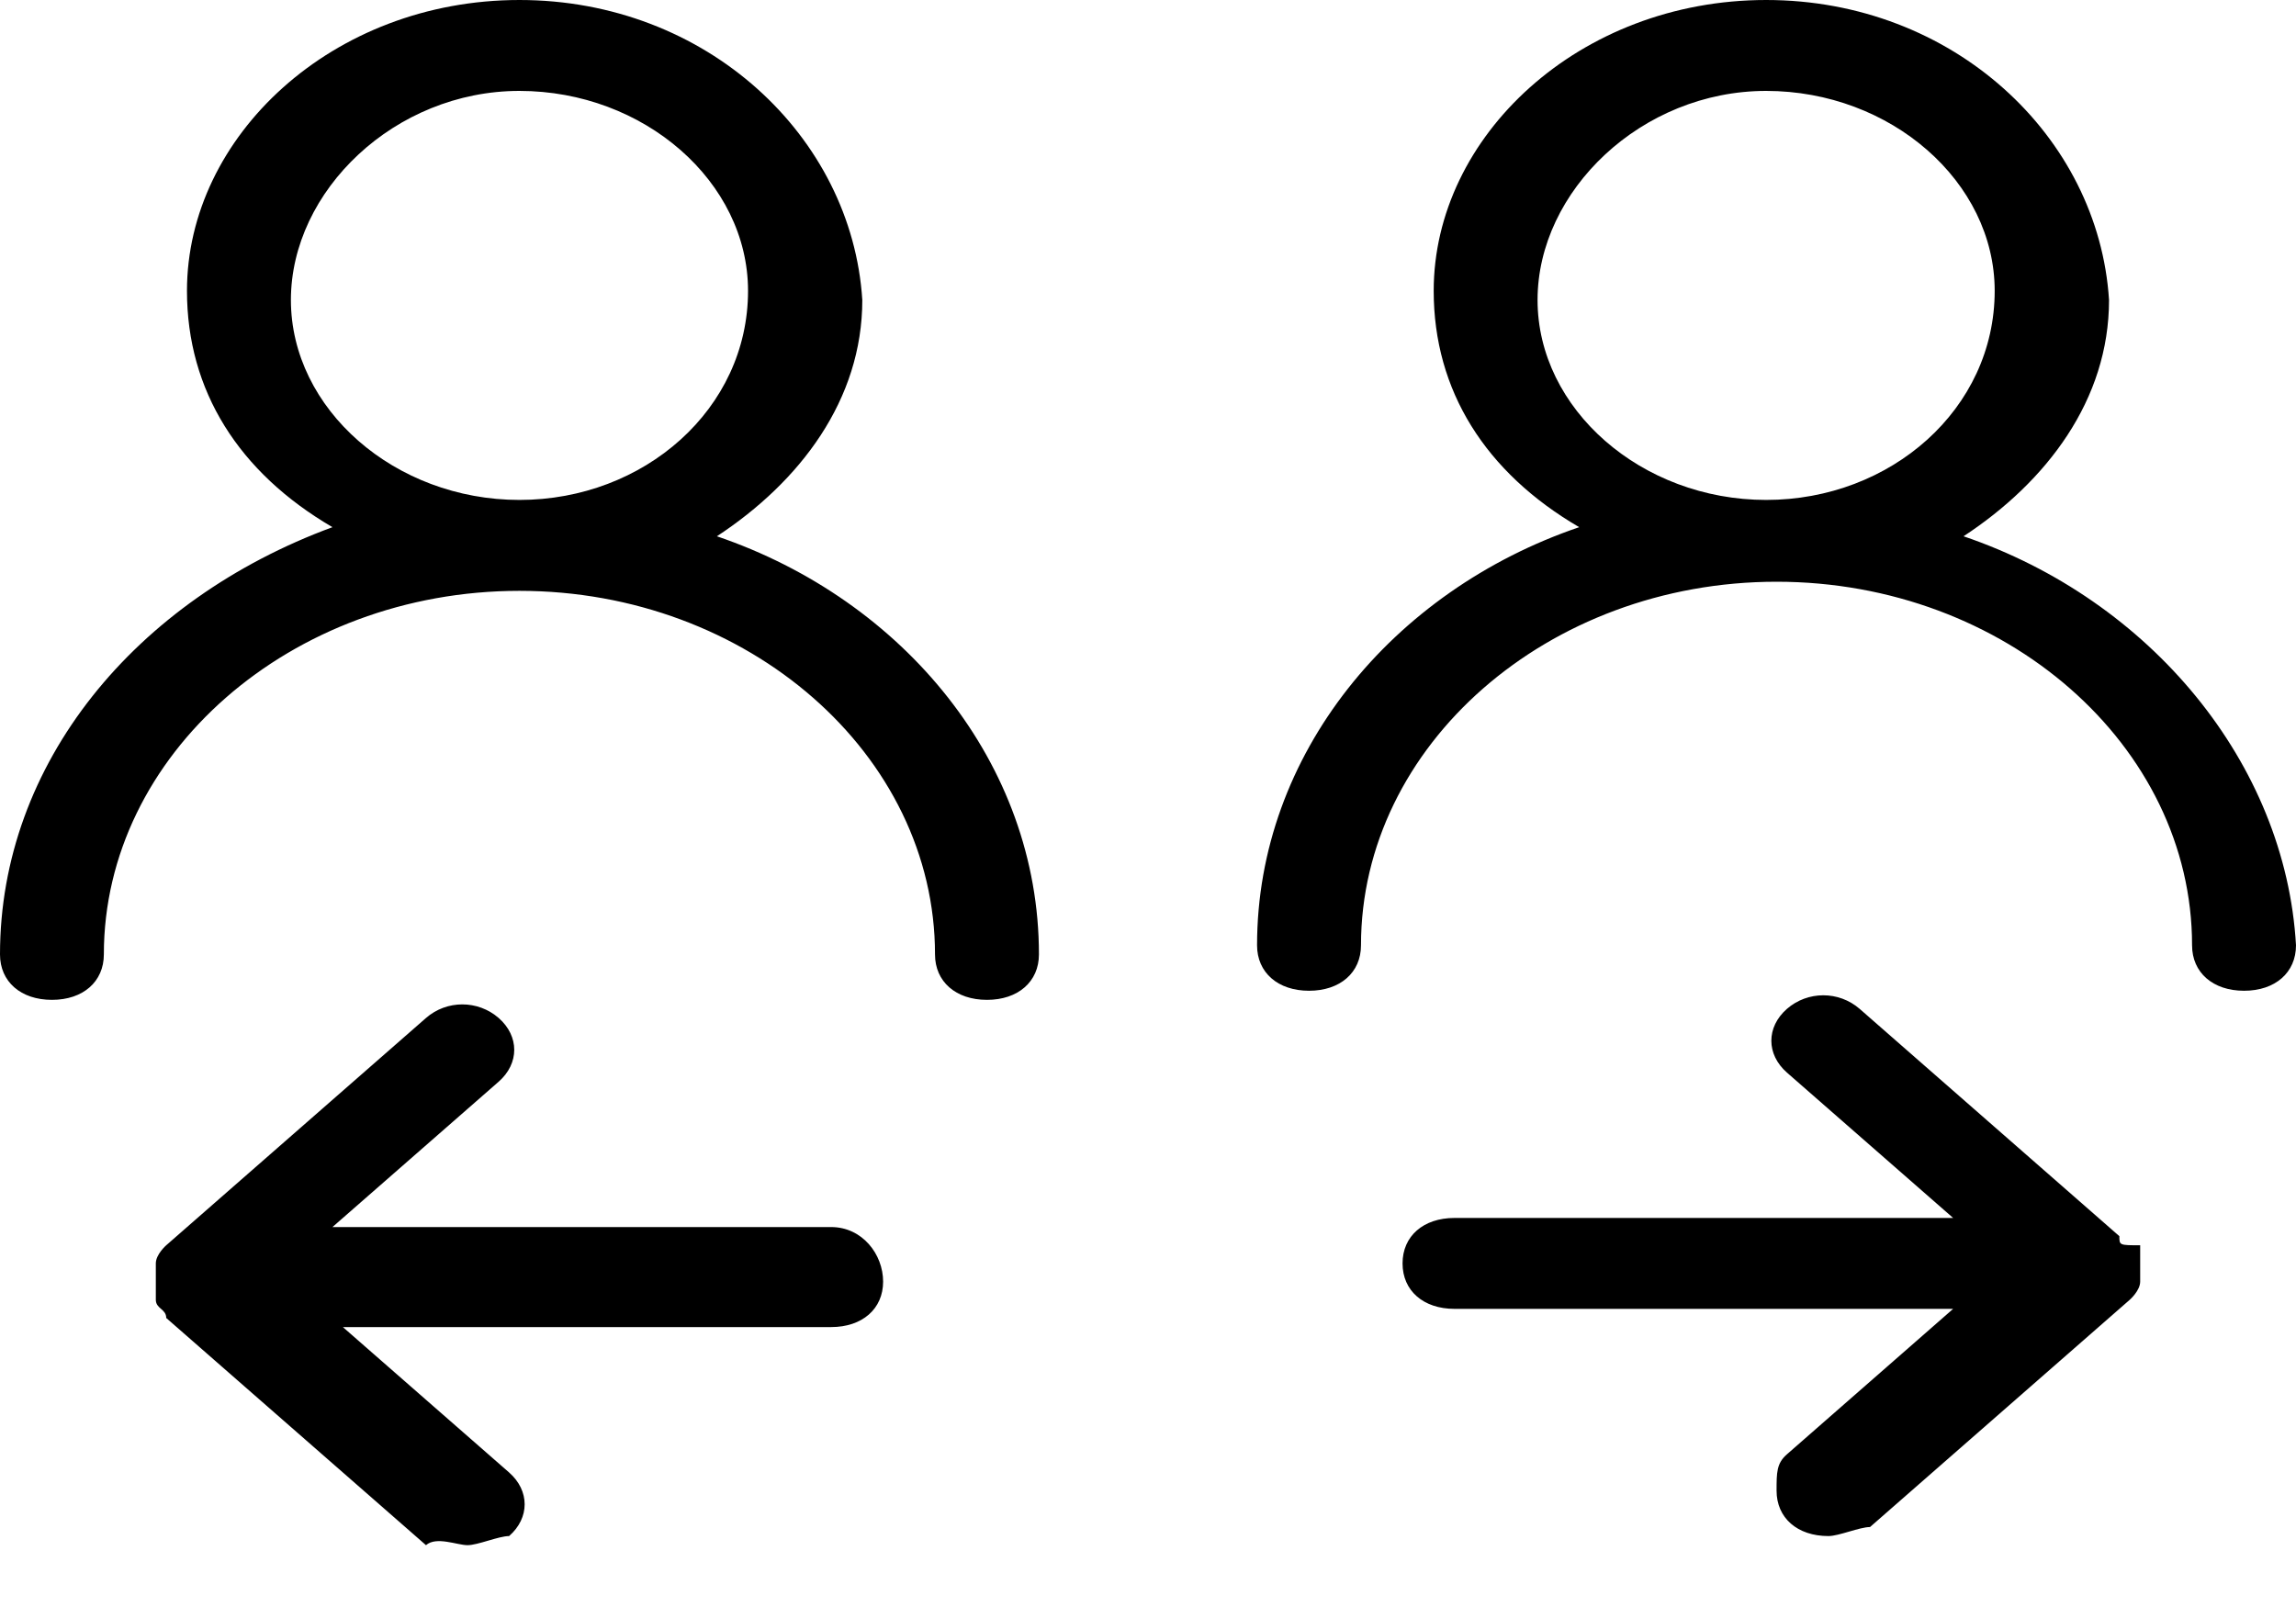 <svg width="30" height="21" viewBox="0 0 30 21" fill="none" xmlns="http://www.w3.org/2000/svg">
<path d="M10.86 16.035H4.344L6.516 14.135C6.787 13.897 6.787 13.541 6.516 13.303C6.244 13.066 5.837 13.066 5.566 13.303L2.172 16.273C2.172 16.273 2.036 16.391 2.036 16.51V16.985C2.036 17.104 2.172 17.104 2.172 17.223L5.566 20.192C5.701 20.073 5.973 20.192 6.109 20.192C6.244 20.192 6.516 20.073 6.652 20.073C6.923 19.836 6.923 19.48 6.652 19.242L4.48 17.342H10.86C11.267 17.342 11.539 17.104 11.539 16.748C11.539 16.391 11.267 16.035 10.86 16.035ZM27.692 16.154L24.299 13.184C24.027 12.947 23.62 12.947 23.348 13.184C23.077 13.422 23.077 13.778 23.348 14.016L25.52 15.916H19.005C18.597 15.916 18.326 16.154 18.326 16.51C18.326 16.866 18.597 17.104 19.005 17.104H25.52L23.348 19.005C23.213 19.123 23.213 19.242 23.213 19.48C23.213 19.836 23.484 20.073 23.891 20.073C24.027 20.073 24.299 19.955 24.434 19.955L27.828 16.985C27.828 16.985 27.964 16.866 27.964 16.748V16.273C27.692 16.273 27.692 16.273 27.692 16.154ZM9.367 7.008C10.453 6.295 11.267 5.226 11.267 3.92C11.131 1.782 9.231 0 6.787 0C4.344 0 2.443 1.782 2.443 3.801C2.443 5.107 3.122 6.176 4.344 6.889C1.765 7.839 0 9.977 0 12.472C0 12.828 0.271 13.066 0.679 13.066C1.086 13.066 1.357 12.828 1.357 12.472C1.357 9.859 3.801 7.721 6.787 7.721C9.774 7.721 12.217 9.859 12.217 12.472C12.217 12.828 12.489 13.066 12.896 13.066C13.303 13.066 13.575 12.828 13.575 12.472C13.575 9.977 11.81 7.839 9.367 7.008ZM6.787 6.533C5.158 6.533 3.801 5.345 3.801 3.92C3.801 2.494 5.158 1.188 6.787 1.188C8.416 1.188 9.774 2.376 9.774 3.801C9.774 5.345 8.416 6.533 6.787 6.533ZM25.656 7.008C26.742 6.295 27.557 5.226 27.557 3.92C27.421 1.782 25.52 0 23.077 0C20.634 0 18.733 1.782 18.733 3.801C18.733 5.107 19.412 6.176 20.634 6.889C18.19 7.721 16.425 9.859 16.425 12.353C16.425 12.709 16.697 12.947 17.104 12.947C17.511 12.947 17.783 12.709 17.783 12.353C17.783 9.74 20.226 7.602 23.213 7.602C26.199 7.602 28.642 9.74 28.642 12.353C28.642 12.709 28.914 12.947 29.321 12.947C29.729 12.947 30 12.709 30 12.353C29.864 9.977 28.099 7.839 25.656 7.008ZM23.077 6.533C21.448 6.533 20.09 5.345 20.09 3.92C20.09 2.494 21.448 1.188 23.077 1.188C24.706 1.188 26.063 2.376 26.063 3.801C26.063 5.345 24.706 6.533 23.077 6.533Z" fill="black"/>
</svg>
